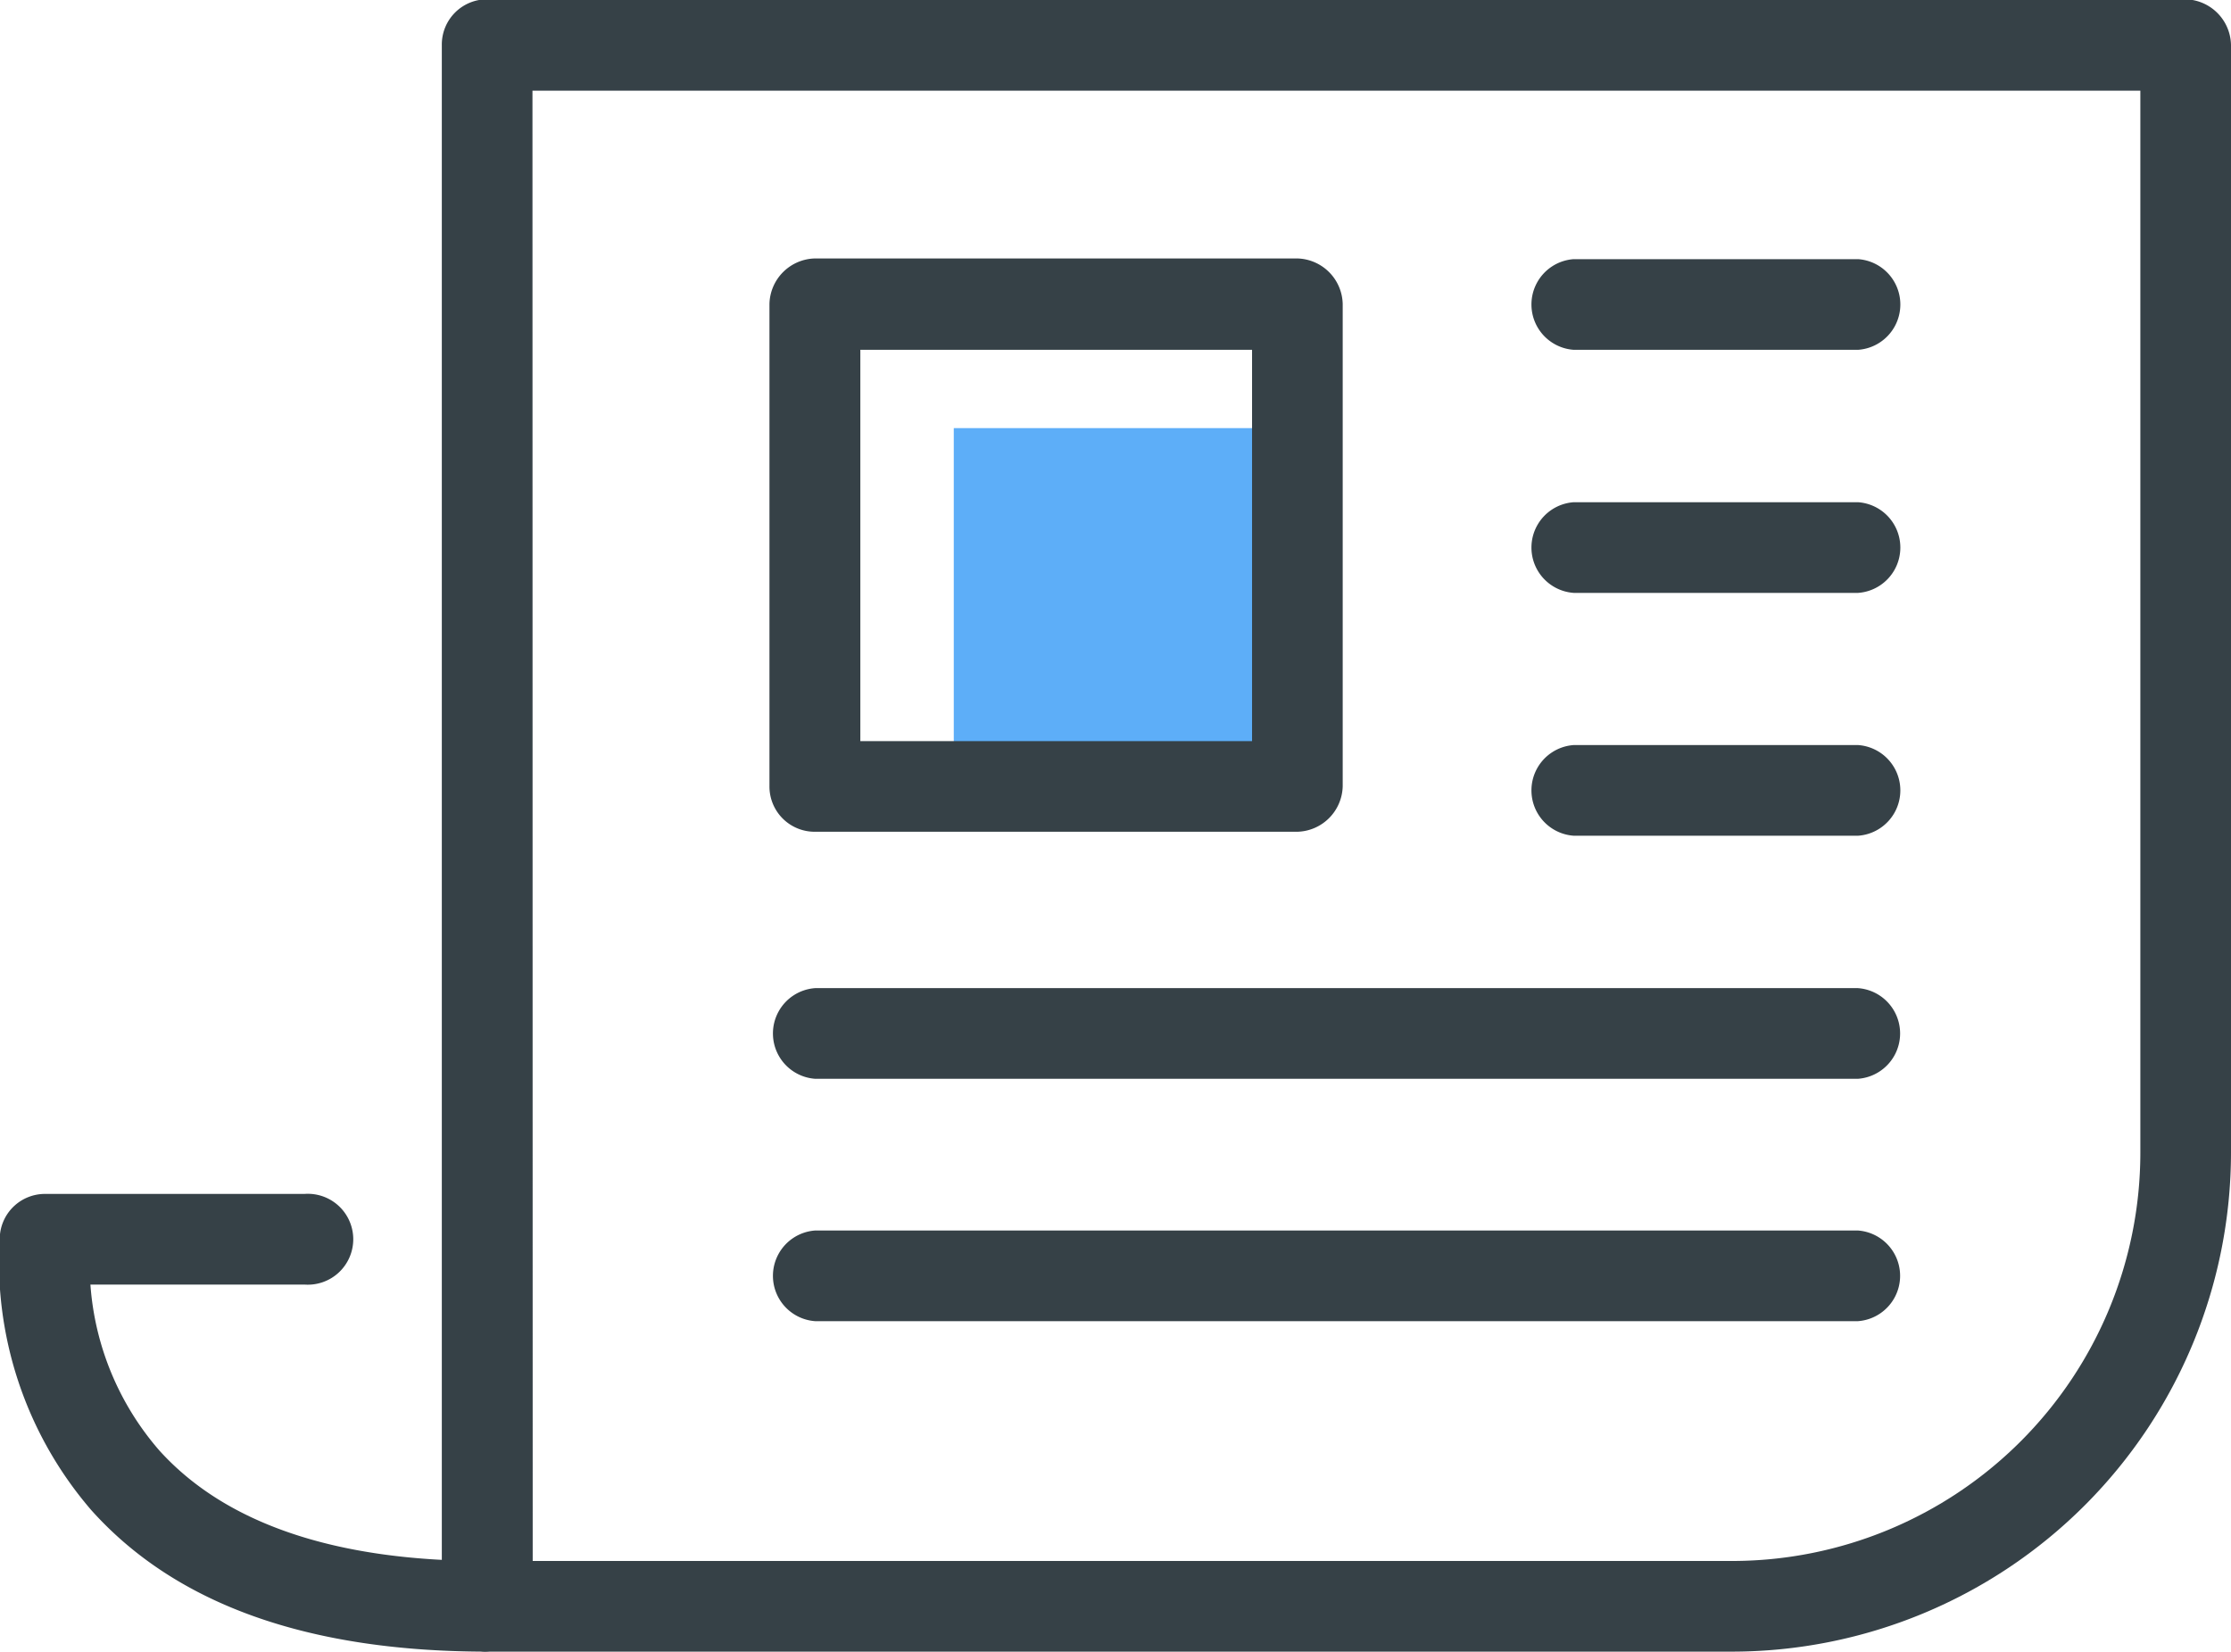 <svg id="Isolation_Mode" data-name="Isolation Mode" xmlns="http://www.w3.org/2000/svg" viewBox="0 0 95.74 70.88"><defs><style>.cls-1{fill:#5daef8;}.cls-2{fill:#364147;}</style></defs><title>campaign-execution</title><rect class="cls-1" x="40.93" y="18.37" width="14.5" height="14.5"/><path class="cls-2" d="M621.15,824.18H567.72a1.94,1.94,0,0,1-1.95-1.95v-67a1.94,1.94,0,0,1,1.95-1.95H640.6a2,2,0,0,1,1.95,1.95v47.53A21.43,21.43,0,0,1,621.15,824.18Zm-51.48-3.89h51.48a17.53,17.53,0,0,0,17.51-17.51V757.2h-69Z" transform="translate(-546.81 -753.31)"/><path class="cls-2" d="M567.72,824.18c-7.64,0-13.35-2-17-6.08a16.32,16.32,0,0,1-3.91-11.83,1.94,1.94,0,0,1,1.93-1.73h11.14a1.95,1.95,0,1,1,0,3.89h-9.19a12.16,12.16,0,0,0,2.95,7.11c2.84,3.15,7.56,4.75,14,4.75a1.95,1.95,0,0,1,0,3.89Z" transform="translate(-546.81 -753.31)"/><path class="cls-2" d="M602.48,789h-20.7a1.94,1.94,0,0,1-1.95-1.95v-20.7a2,2,0,0,1,1.95-1.95h20.7a2,2,0,0,1,1.95,1.95v20.7A2,2,0,0,1,602.48,789Zm-18.75-3.89h16.81V768.32H583.73Z" transform="translate(-546.81 -753.31)"/><path class="cls-2" d="M626.54,768.32H614.34a1.95,1.95,0,0,1,0-3.89h12.21a1.95,1.95,0,0,1,0,3.89Z" transform="translate(-546.81 -753.31)"/><path class="cls-2" d="M626.54,778.75H614.34a1.95,1.95,0,0,1,0-3.89h12.21a1.95,1.95,0,0,1,0,3.89Z" transform="translate(-546.81 -753.31)"/><path class="cls-2" d="M626.54,789.17H614.34a1.95,1.95,0,0,1,0-3.89h12.21a1.95,1.95,0,0,1,0,3.89Z" transform="translate(-546.81 -753.31)"/><path class="cls-2" d="M626.54,810H581.79a1.95,1.95,0,0,1,0-3.89h44.75a1.95,1.95,0,0,1,0,3.89Z" transform="translate(-546.81 -753.31)"/><path class="cls-2" d="M626.54,799.6H581.79a1.95,1.95,0,0,1,0-3.89h44.75a1.95,1.95,0,0,1,0,3.89Z" transform="translate(-546.81 -753.31)"/></svg>